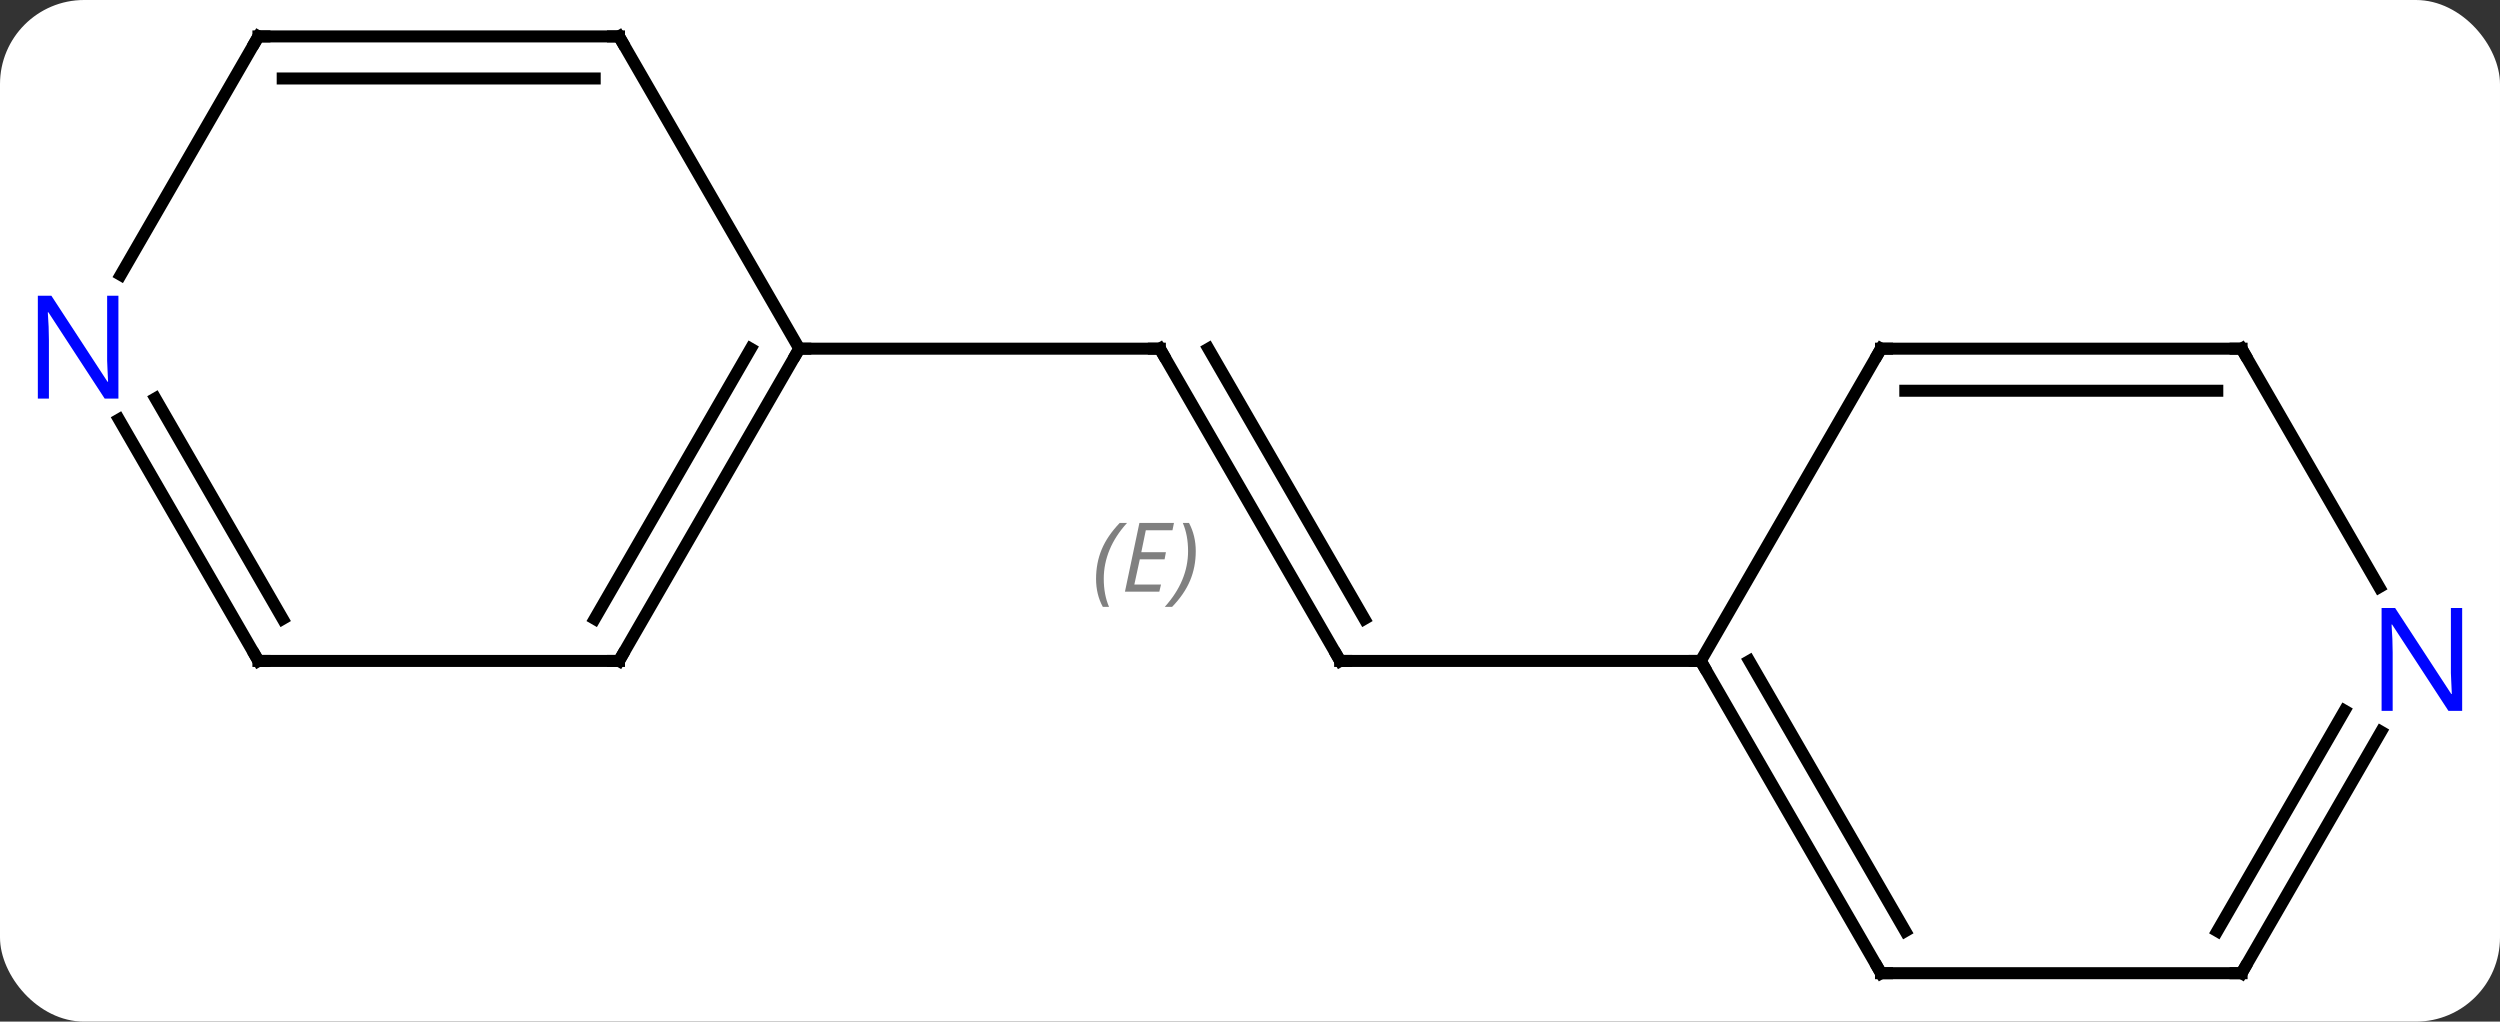<svg width="208" viewBox="0 0 208 85" style="fill-opacity:1; color-rendering:auto; color-interpolation:auto; text-rendering:auto; stroke:black; stroke-linecap:square; stroke-miterlimit:10; shape-rendering:auto; stroke-opacity:1; fill:black; stroke-dasharray:none; font-weight:normal; stroke-width:1; font-family:'Open Sans'; font-style:normal; stroke-linejoin:miter; font-size:12; stroke-dashoffset:0; image-rendering:auto;" height="85" class="cas-substance-image" xmlns:xlink="http://www.w3.org/1999/xlink" xmlns="http://www.w3.org/2000/svg"><rect x="0" y="0" width="208" height="85" fill="#333333" stroke="none"/><svg class="cas-substance-single-component"><rect y="0" x="0" width="208" stroke="none" ry="7" rx="7" height="85" fill="white" class="cas-substance-group"/><svg y="0" x="0" width="208" viewBox="0 0 208 85" style="fill:black;" height="85" class="cas-substance-single-component-image"><svg><g><g transform="translate(104,42)" style="text-rendering:geometricPrecision; color-rendering:optimizeQuality; color-interpolation:linearRGB; stroke-linecap:butt; image-rendering:optimizeQuality;"><line y2="12.99" y1="-12.99" x2="7.5" x1="-7.5" style="fill:none;"/><line y2="9.49" y1="-12.99" x2="9.521" x1="-3.458" style="fill:none;"/></g><g transform="translate(104,42)" style="stroke-linecap:butt; font-size:8.4px; fill:gray; text-rendering:geometricPrecision; image-rendering:optimizeQuality; color-rendering:optimizeQuality; font-family:'Open Sans'; font-style:italic; stroke:gray; color-interpolation:linearRGB;"><path style="stroke:none;" d="M-12.808 6.164 Q-12.808 4.836 -12.339 3.711 Q-11.87 2.586 -10.839 1.508 L-10.229 1.508 Q-11.198 2.57 -11.683 3.742 Q-12.167 4.914 -12.167 6.149 Q-12.167 7.477 -11.729 8.492 L-12.245 8.492 Q-12.808 7.461 -12.808 6.164 ZM-7.544 7.227 L-10.404 7.227 L-9.201 1.508 L-6.326 1.508 L-6.451 2.117 L-8.669 2.117 L-9.044 3.945 L-6.997 3.945 L-7.107 4.539 L-9.169 4.539 L-9.623 6.633 L-7.404 6.633 L-7.544 7.227 ZM-4.513 3.852 Q-4.513 5.18 -4.989 6.313 Q-5.466 7.445 -6.482 8.492 L-7.091 8.492 Q-5.153 6.336 -5.153 3.852 Q-5.153 2.523 -5.591 1.508 L-5.075 1.508 Q-4.513 2.57 -4.513 3.852 Z"/><line y2="-12.99" y1="-12.99" x2="-37.5" x1="-7.5" style="fill:none; stroke:black;"/><line y2="12.99" y1="12.99" x2="37.5" x1="7.5" style="fill:none; stroke:black;"/><line y2="-38.97" y1="-12.99" x2="-52.5" x1="-37.5" style="fill:none; stroke:black;"/><line y2="12.99" y1="-12.99" x2="-52.5" x1="-37.5" style="fill:none; stroke:black;"/><line y2="9.49" y1="-12.99" x2="-54.521" x1="-41.541" style="fill:none; stroke:black;"/><line y2="-38.97" y1="-38.97" x2="-82.5" x1="-52.5" style="fill:none; stroke:black;"/><line y2="-35.47" y1="-35.47" x2="-80.479" x1="-54.521" style="fill:none; stroke:black;"/><line y2="12.99" y1="12.99" x2="-82.5" x1="-52.5" style="fill:none; stroke:black;"/><line y2="-19.128" y1="-38.97" x2="-93.956" x1="-82.5" style="fill:none; stroke:black;"/><line y2="-7.102" y1="12.99" x2="-94.1" x1="-82.5" style="fill:none; stroke:black;"/><line y2="-8.852" y1="9.49" x2="-91.069" x1="-80.479" style="fill:none; stroke:black;"/><line y2="-12.99" y1="12.99" x2="52.5" x1="37.5" style="fill:none; stroke:black;"/><line y2="38.97" y1="12.99" x2="52.5" x1="37.5" style="fill:none; stroke:black;"/><line y2="35.47" y1="12.99" x2="54.521" x1="41.541" style="fill:none; stroke:black;"/><line y2="-12.99" y1="-12.99" x2="82.5" x1="52.5" style="fill:none; stroke:black;"/><line y2="-9.49" y1="-9.49" x2="80.479" x1="54.521" style="fill:none; stroke:black;"/><line y2="38.97" y1="38.97" x2="82.5" x1="52.5" style="fill:none; stroke:black;"/><line y2="6.852" y1="-12.99" x2="93.956" x1="82.5" style="fill:none; stroke:black;"/><line y2="18.878" y1="38.97" x2="94.1" x1="82.5" style="fill:none; stroke:black;"/><line y2="17.128" y1="35.47" x2="91.069" x1="80.479" style="fill:none; stroke:black;"/><path style="fill:none; stroke-miterlimit:5; stroke:black;" d="M-7.25 -12.557 L-7.5 -12.99 L-8 -12.99"/><path style="fill:none; stroke-miterlimit:5; stroke:black;" d="M7.25 12.557 L7.5 12.99 L8 12.99"/><path style="fill:none; stroke-miterlimit:5; stroke:black;" d="M-37.75 -12.557 L-37.5 -12.99 L-37 -12.99"/><path style="fill:none; stroke-miterlimit:5; stroke:black;" d="M-52.25 -38.537 L-52.5 -38.97 L-53 -38.97"/><path style="fill:none; stroke-miterlimit:5; stroke:black;" d="M-52.25 12.557 L-52.5 12.99 L-53 12.99"/><path style="fill:none; stroke-miterlimit:5; stroke:black;" d="M-82 -38.97 L-82.5 -38.97 L-82.75 -38.537"/><path style="fill:none; stroke-miterlimit:5; stroke:black;" d="M-82 12.99 L-82.5 12.99 L-82.75 12.557"/></g><g transform="translate(104,42)" style="stroke-linecap:butt; fill:rgb(0,5,255); text-rendering:geometricPrecision; color-rendering:optimizeQuality; image-rendering:optimizeQuality; font-family:'Open Sans'; stroke:rgb(0,5,255); color-interpolation:linearRGB; stroke-miterlimit:5;"><path style="stroke:none;" d="M-94.148 -8.834 L-95.289 -8.834 L-99.977 -16.021 L-100.023 -16.021 Q-99.93 -14.756 -99.93 -13.709 L-99.93 -8.834 L-100.852 -8.834 L-100.852 -17.396 L-99.727 -17.396 L-95.055 -10.24 L-95.008 -10.24 Q-95.008 -10.396 -95.055 -11.256 Q-95.102 -12.115 -95.086 -12.49 L-95.086 -17.396 L-94.148 -17.396 L-94.148 -8.834 Z"/><path style="fill:none; stroke:black;" d="M37.75 13.423 L37.5 12.99 L37 12.99"/><path style="fill:none; stroke:black;" d="M52.25 -12.557 L52.5 -12.99 L53 -12.99"/><path style="fill:none; stroke:black;" d="M52.25 38.537 L52.5 38.97 L53 38.97"/><path style="fill:none; stroke:black;" d="M82 -12.99 L82.5 -12.99 L82.75 -12.557"/><path style="fill:none; stroke:black;" d="M82 38.97 L82.5 38.97 L82.75 38.537"/><path style="stroke:none;" d="M100.852 17.146 L99.711 17.146 L95.023 9.959 L94.977 9.959 Q95.07 11.224 95.07 12.271 L95.07 17.146 L94.148 17.146 L94.148 8.584 L95.273 8.584 L99.945 15.74 L99.992 15.74 Q99.992 15.584 99.945 14.724 Q99.898 13.865 99.914 13.49 L99.914 8.584 L100.852 8.584 L100.852 17.146 Z"/></g></g></svg></svg></svg></svg>